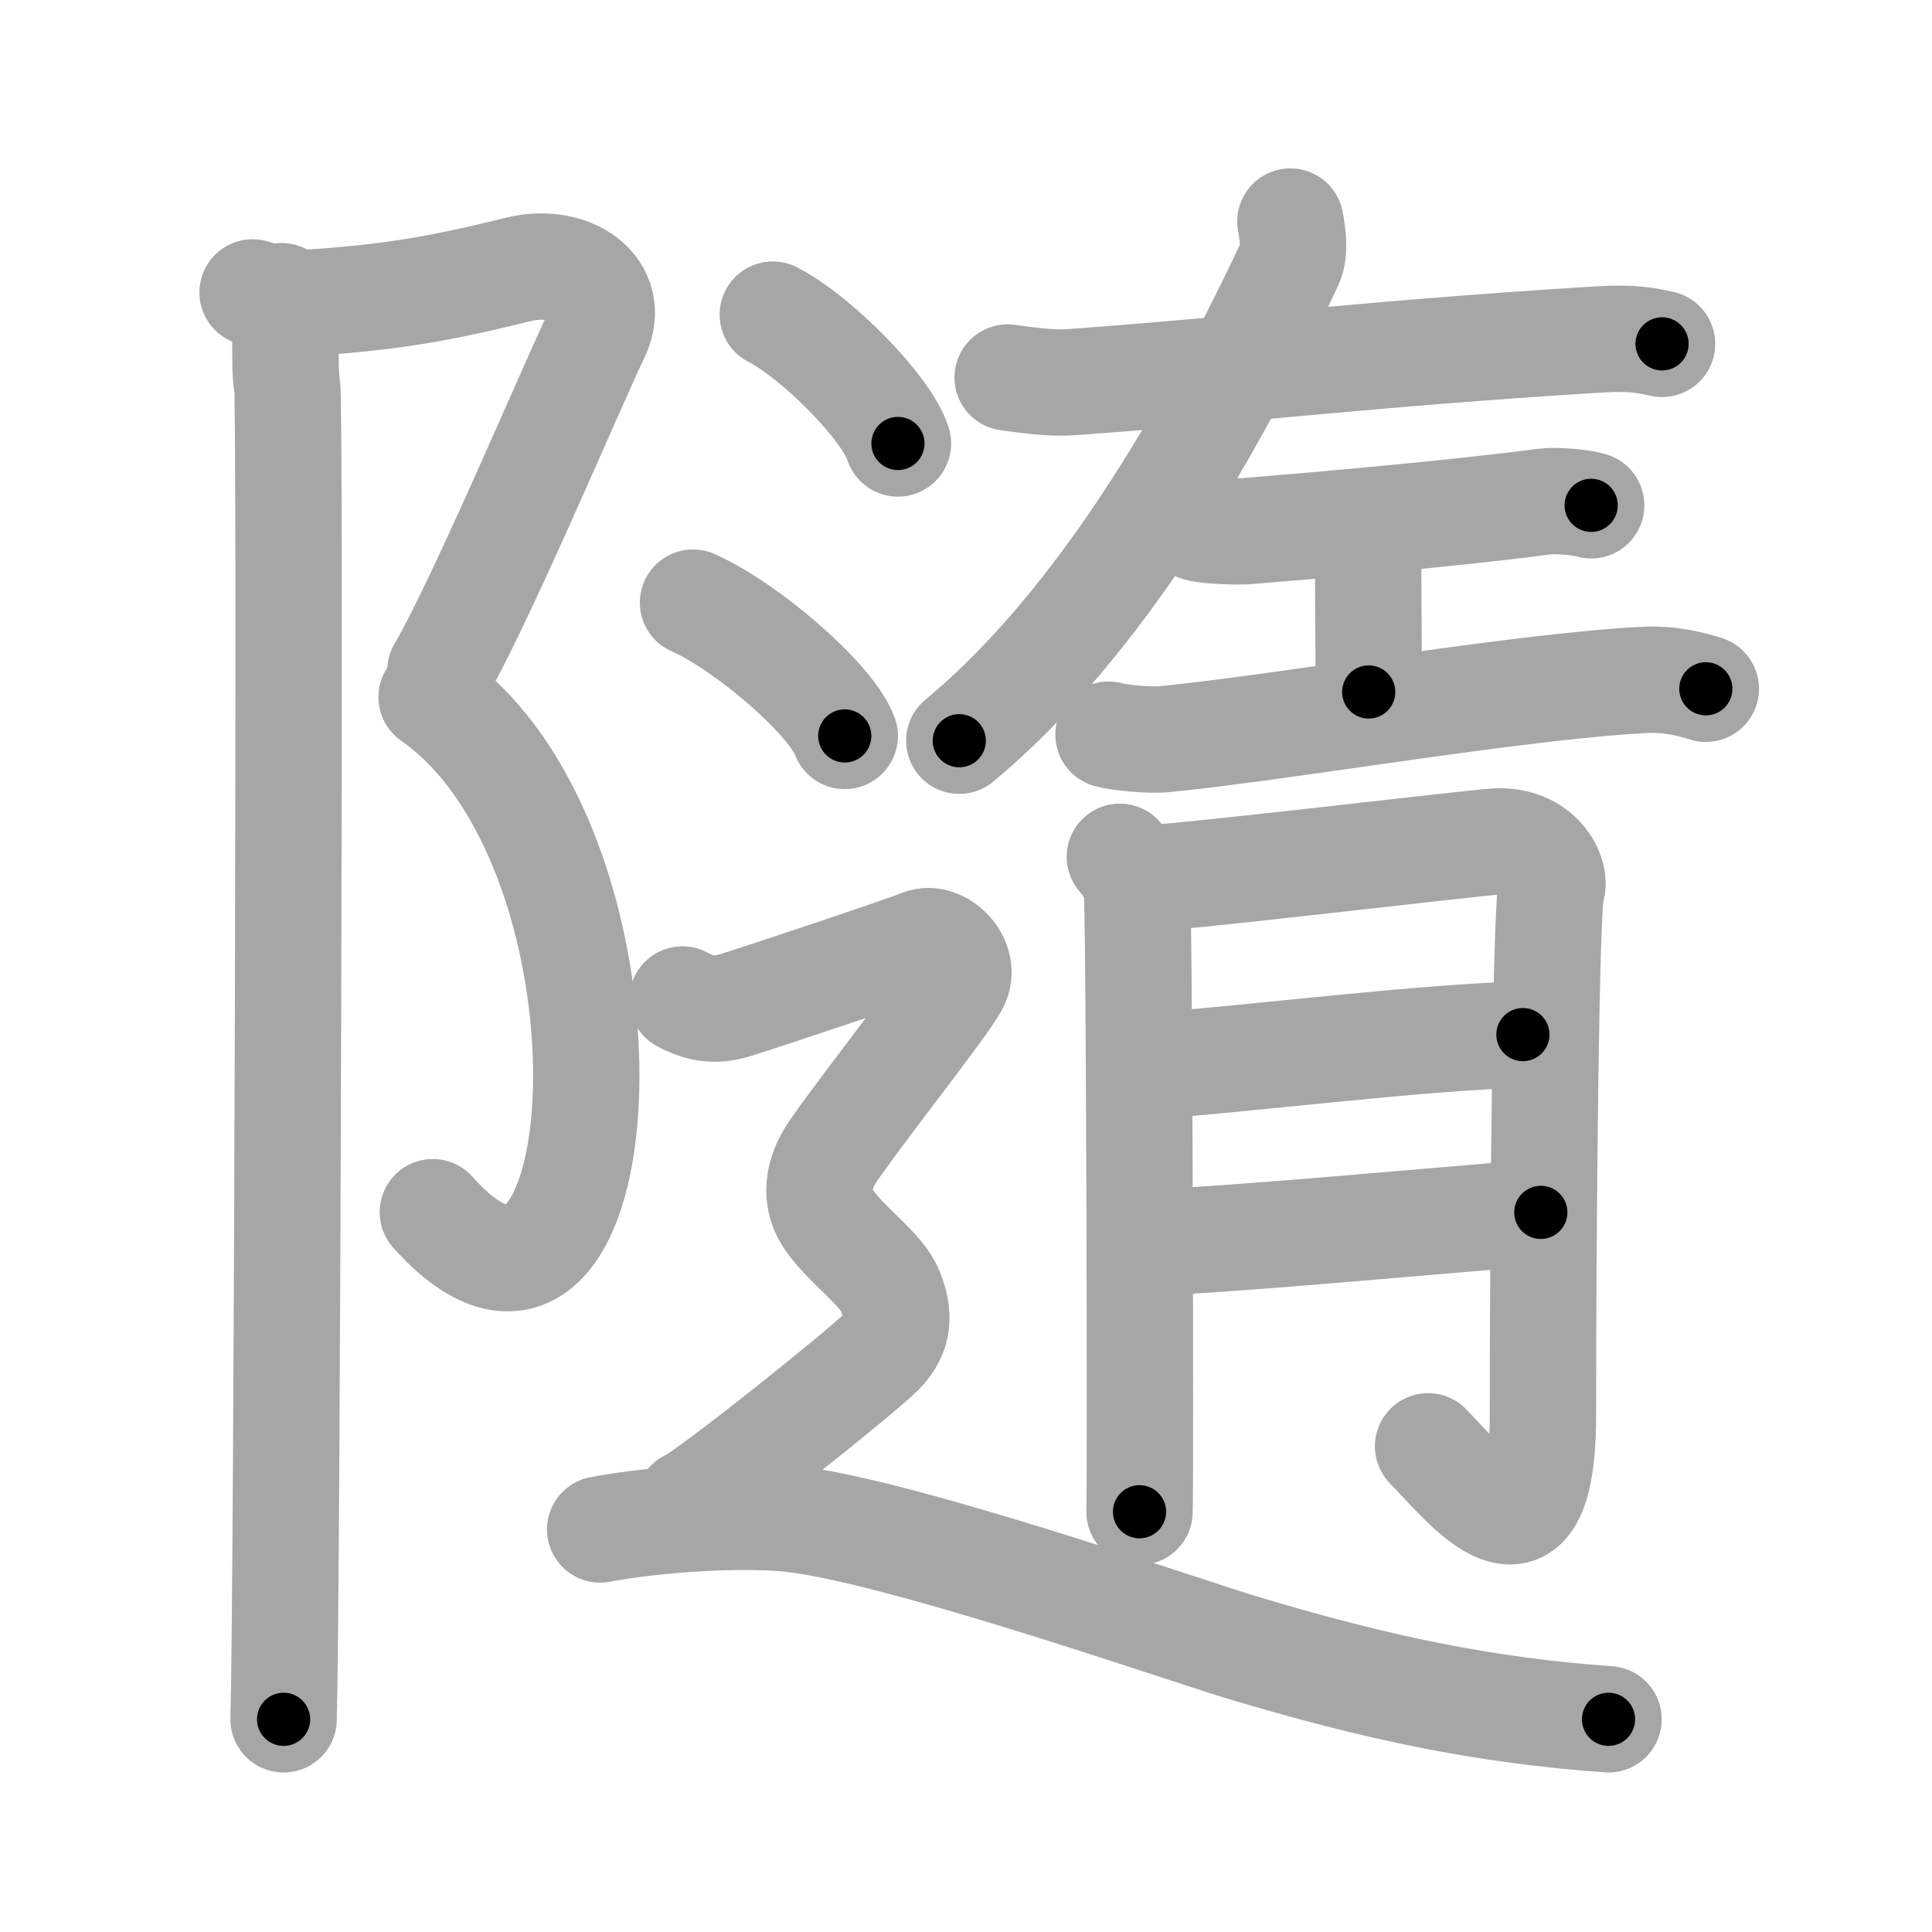 <svg xmlns="http://www.w3.org/2000/svg" viewBox="0 0 109 109" id="96a8"><g fill="none" stroke="#a6a6a6" stroke-width="6" stroke-linecap="round" stroke-linejoin="round"><g><g><g><path d="M14.25,16.5c1.11,0.32,2.29,0.64,3.49,0.56c4.51-0.31,7.26-0.81,11.5-1.86c2.95-0.73,5.65,1.11,4.4,3.71c-1.26,2.6-6.59,15.21-8.79,18.92" /><path d="M24.35,39.33C36.91,48.11,35,80.25,24.42,68.39" /><path d="M15.89,16.71c0.36,1.54,0.1,3.95,0.31,5.04c0.2,1.09,0,68.44-0.2,75.25" /></g></g><g><g><g><g><path d="M56.85,21.3c1.25,0.17,2.5,0.34,3.62,0.26c9.82-0.72,17.05-1.62,29.28-2.38c1.72-0.11,2.62-0.11,4.02,0.22" /><path d="M72.8,12.5c0.12,0.59,0.28,1.71-0.02,2.34C68.25,24.5,62,35.25,54.12,41.79" /><g><path d="M67.5,29.76c0.41,0.2,2.37,0.24,2.79,0.21c3.12-0.25,12.21-1.04,16.82-1.67c0.63-0.09,2.13,0.04,2.66,0.21" /><path d="M76.03,29.72c0.85,0.62,1.16,1.47,1.16,1.96c0,2.35,0.03,4.9,0.03,7.36" /><path d="M62.54,41.45c0.56,0.16,2.24,0.34,3.18,0.25c7.03-0.7,19.79-2.96,27.03-3.34c1.51-0.08,2.73,0.26,3.49,0.5" /></g></g><g><path d="M63.18,48.34c0.48,0.56,0.79,1.12,0.95,1.67c0.16,0.55,0.22,34.06,0.16,35.28" /><path d="M65.09,49.52c1.9-0.05,17.86-1.95,19.27-2.04c2.54-0.15,3.49,1.92,3.17,2.72c-0.31,0.77-0.48,18.6-0.48,29.58c0,9.73-4.35,3.99-6.48,1.82" /><path d="M64.59,60.18c6.5-0.51,15.63-1.66,21.33-1.81" /><path d="M64.32,70.13c5.07-0.17,15.33-1.15,22.61-1.73" /></g></g></g><g><path d="M43.6,17.75c2.49,1.28,6.43,5.27,7.06,7.27" /><path d="M39.1,34c3.02,1.33,7.8,5.45,8.56,7.52" /><path d="M38.5,56.39c1.58,0.86,2.62,0.43,3.33,0.21c0.7-0.21,9.1-3,10.15-3.43c1.05-0.43,2.62,1.07,1.92,2.36c-0.7,1.29-4.65,6.22-6.82,9.3c-0.69,0.97-1.35,2.5-0.3,4.01c1.05,1.5,2.93,2.72,3.45,4.01c0.52,1.29,0.52,2.36-0.52,3.43c-1.05,1.07-9.8,8.08-10.85,8.51" /><path d="M33.86,86.29c2.27-0.44,6.7-0.88,10.2-0.65c5.69,0.37,22.7,6.32,26.08,7.33c7.61,2.28,13.61,3.53,20.61,4.03" /></g></g></g></g><g fill="none" stroke="#000" stroke-width="3" stroke-linecap="round" stroke-linejoin="round"><path d="M14.25,16.5c1.11,0.32,2.29,0.64,3.49,0.56c4.51-0.31,7.26-0.81,11.5-1.86c2.95-0.73,5.65,1.11,4.4,3.71c-1.26,2.6-6.59,15.21-8.79,18.92" stroke-dasharray="43.496" stroke-dashoffset="43.496"><animate attributeName="stroke-dashoffset" values="43.496;43.496;0" dur="0.435s" fill="freeze" begin="0s;96a8.click" /></path><path d="M24.35,39.33C36.91,48.11,35,80.25,24.42,68.39" stroke-dasharray="41.13" stroke-dashoffset="41.13"><animate attributeName="stroke-dashoffset" values="41.13" fill="freeze" begin="96a8.click" /><animate attributeName="stroke-dashoffset" values="41.13;41.13;0" keyTimes="0;0.514;1" dur="0.846s" fill="freeze" begin="0s;96a8.click" /></path><path d="M15.89,16.71c0.36,1.54,0.1,3.95,0.31,5.04c0.2,1.09,0,68.44-0.2,75.25" stroke-dasharray="80.311" stroke-dashoffset="80.311"><animate attributeName="stroke-dashoffset" values="80.311" fill="freeze" begin="96a8.click" /><animate attributeName="stroke-dashoffset" values="80.311;80.311;0" keyTimes="0;0.583;1" dur="1.45s" fill="freeze" begin="0s;96a8.click" /></path><path d="M56.85,21.3c1.25,0.17,2.5,0.34,3.62,0.26c9.82-0.72,17.05-1.62,29.28-2.38c1.72-0.11,2.62-0.11,4.02,0.22" stroke-dasharray="37.059" stroke-dashoffset="37.059"><animate attributeName="stroke-dashoffset" values="37.059" fill="freeze" begin="96a8.click" /><animate attributeName="stroke-dashoffset" values="37.059;37.059;0" keyTimes="0;0.796;1" dur="1.821s" fill="freeze" begin="0s;96a8.click" /></path><path d="M72.8,12.5c0.12,0.59,0.28,1.71-0.02,2.34C68.25,24.5,62,35.25,54.12,41.79" stroke-dasharray="35.401" stroke-dashoffset="35.401"><animate attributeName="stroke-dashoffset" values="35.401" fill="freeze" begin="96a8.click" /><animate attributeName="stroke-dashoffset" values="35.401;35.401;0" keyTimes="0;0.837;1" dur="2.175s" fill="freeze" begin="0s;96a8.click" /></path><path d="M67.5,29.76c0.41,0.2,2.37,0.24,2.79,0.21c3.12-0.25,12.21-1.04,16.82-1.67c0.63-0.09,2.13,0.04,2.66,0.21" stroke-dasharray="22.394" stroke-dashoffset="22.394"><animate attributeName="stroke-dashoffset" values="22.394" fill="freeze" begin="96a8.click" /><animate attributeName="stroke-dashoffset" values="22.394;22.394;0" keyTimes="0;0.907;1" dur="2.399s" fill="freeze" begin="0s;96a8.click" /></path><path d="M76.03,29.72c0.85,0.62,1.16,1.47,1.16,1.96c0,2.35,0.03,4.9,0.03,7.36" stroke-dasharray="9.715" stroke-dashoffset="9.715"><animate attributeName="stroke-dashoffset" values="9.715" fill="freeze" begin="96a8.click" /><animate attributeName="stroke-dashoffset" values="9.715;9.715;0" keyTimes="0;0.925;1" dur="2.593s" fill="freeze" begin="0s;96a8.click" /></path><path d="M62.54,41.45c0.56,0.16,2.24,0.34,3.18,0.25c7.03-0.7,19.79-2.96,27.03-3.34c1.51-0.08,2.73,0.26,3.49,0.5" stroke-dasharray="33.989" stroke-dashoffset="33.989"><animate attributeName="stroke-dashoffset" values="33.989" fill="freeze" begin="96a8.click" /><animate attributeName="stroke-dashoffset" values="33.989;33.989;0" keyTimes="0;0.884;1" dur="2.933s" fill="freeze" begin="0s;96a8.click" /></path><path d="M63.18,48.34c0.48,0.56,0.79,1.12,0.95,1.67c0.16,0.55,0.22,34.06,0.16,35.28" stroke-dasharray="37.219" stroke-dashoffset="37.219"><animate attributeName="stroke-dashoffset" values="37.219" fill="freeze" begin="96a8.click" /><animate attributeName="stroke-dashoffset" values="37.219;37.219;0" keyTimes="0;0.887;1" dur="3.305s" fill="freeze" begin="0s;96a8.click" /></path><path d="M65.09,49.52c1.9-0.05,17.86-1.95,19.27-2.04c2.54-0.15,3.49,1.92,3.17,2.72c-0.31,0.77-0.48,18.6-0.48,29.58c0,9.73-4.35,3.99-6.48,1.82" stroke-dasharray="66.055" stroke-dashoffset="66.055"><animate attributeName="stroke-dashoffset" values="66.055" fill="freeze" begin="96a8.click" /><animate attributeName="stroke-dashoffset" values="66.055;66.055;0" keyTimes="0;0.869;1" dur="3.802s" fill="freeze" begin="0s;96a8.click" /></path><path d="M64.59,60.18c6.5-0.51,15.63-1.66,21.33-1.81" stroke-dasharray="21.411" stroke-dashoffset="21.411"><animate attributeName="stroke-dashoffset" values="21.411" fill="freeze" begin="96a8.click" /><animate attributeName="stroke-dashoffset" values="21.411;21.411;0" keyTimes="0;0.947;1" dur="4.016s" fill="freeze" begin="0s;96a8.click" /></path><path d="M64.32,70.13c5.07-0.17,15.33-1.15,22.61-1.73" stroke-dasharray="22.679" stroke-dashoffset="22.679"><animate attributeName="stroke-dashoffset" values="22.679" fill="freeze" begin="96a8.click" /><animate attributeName="stroke-dashoffset" values="22.679;22.679;0" keyTimes="0;0.947;1" dur="4.243s" fill="freeze" begin="0s;96a8.click" /></path><path d="M43.6,17.75c2.49,1.28,6.43,5.27,7.06,7.27" stroke-dasharray="10.281" stroke-dashoffset="10.281"><animate attributeName="stroke-dashoffset" values="10.281" fill="freeze" begin="96a8.click" /><animate attributeName="stroke-dashoffset" values="10.281;10.281;0" keyTimes="0;0.954;1" dur="4.449s" fill="freeze" begin="0s;96a8.click" /></path><path d="M39.1,34c3.02,1.33,7.8,5.45,8.56,7.52" stroke-dasharray="11.559" stroke-dashoffset="11.559"><animate attributeName="stroke-dashoffset" values="11.559" fill="freeze" begin="96a8.click" /><animate attributeName="stroke-dashoffset" values="11.559;11.559;0" keyTimes="0;0.951;1" dur="4.68s" fill="freeze" begin="0s;96a8.click" /></path><path d="M38.5,56.39c1.58,0.86,2.62,0.43,3.33,0.21c0.7-0.21,9.1-3,10.15-3.43c1.05-0.43,2.62,1.07,1.92,2.36c-0.7,1.29-4.65,6.22-6.82,9.3c-0.69,0.97-1.35,2.5-0.3,4.01c1.05,1.5,2.93,2.72,3.45,4.01c0.52,1.29,0.52,2.36-0.52,3.43c-1.05,1.07-9.8,8.08-10.85,8.51" stroke-dasharray="56.646" stroke-dashoffset="56.646"><animate attributeName="stroke-dashoffset" values="56.646" fill="freeze" begin="96a8.click" /><animate attributeName="stroke-dashoffset" values="56.646;56.646;0" keyTimes="0;0.892;1" dur="5.246s" fill="freeze" begin="0s;96a8.click" /></path><path d="M33.86,86.29c2.27-0.44,6.7-0.88,10.2-0.65c5.69,0.37,22.7,6.32,26.08,7.33c7.61,2.28,13.61,3.53,20.61,4.03" stroke-dasharray="58.419" stroke-dashoffset="58.419"><animate attributeName="stroke-dashoffset" values="58.419" fill="freeze" begin="96a8.click" /><animate attributeName="stroke-dashoffset" values="58.419;58.419;0" keyTimes="0;0.9;1" dur="5.83s" fill="freeze" begin="0s;96a8.click" /></path></g></svg>